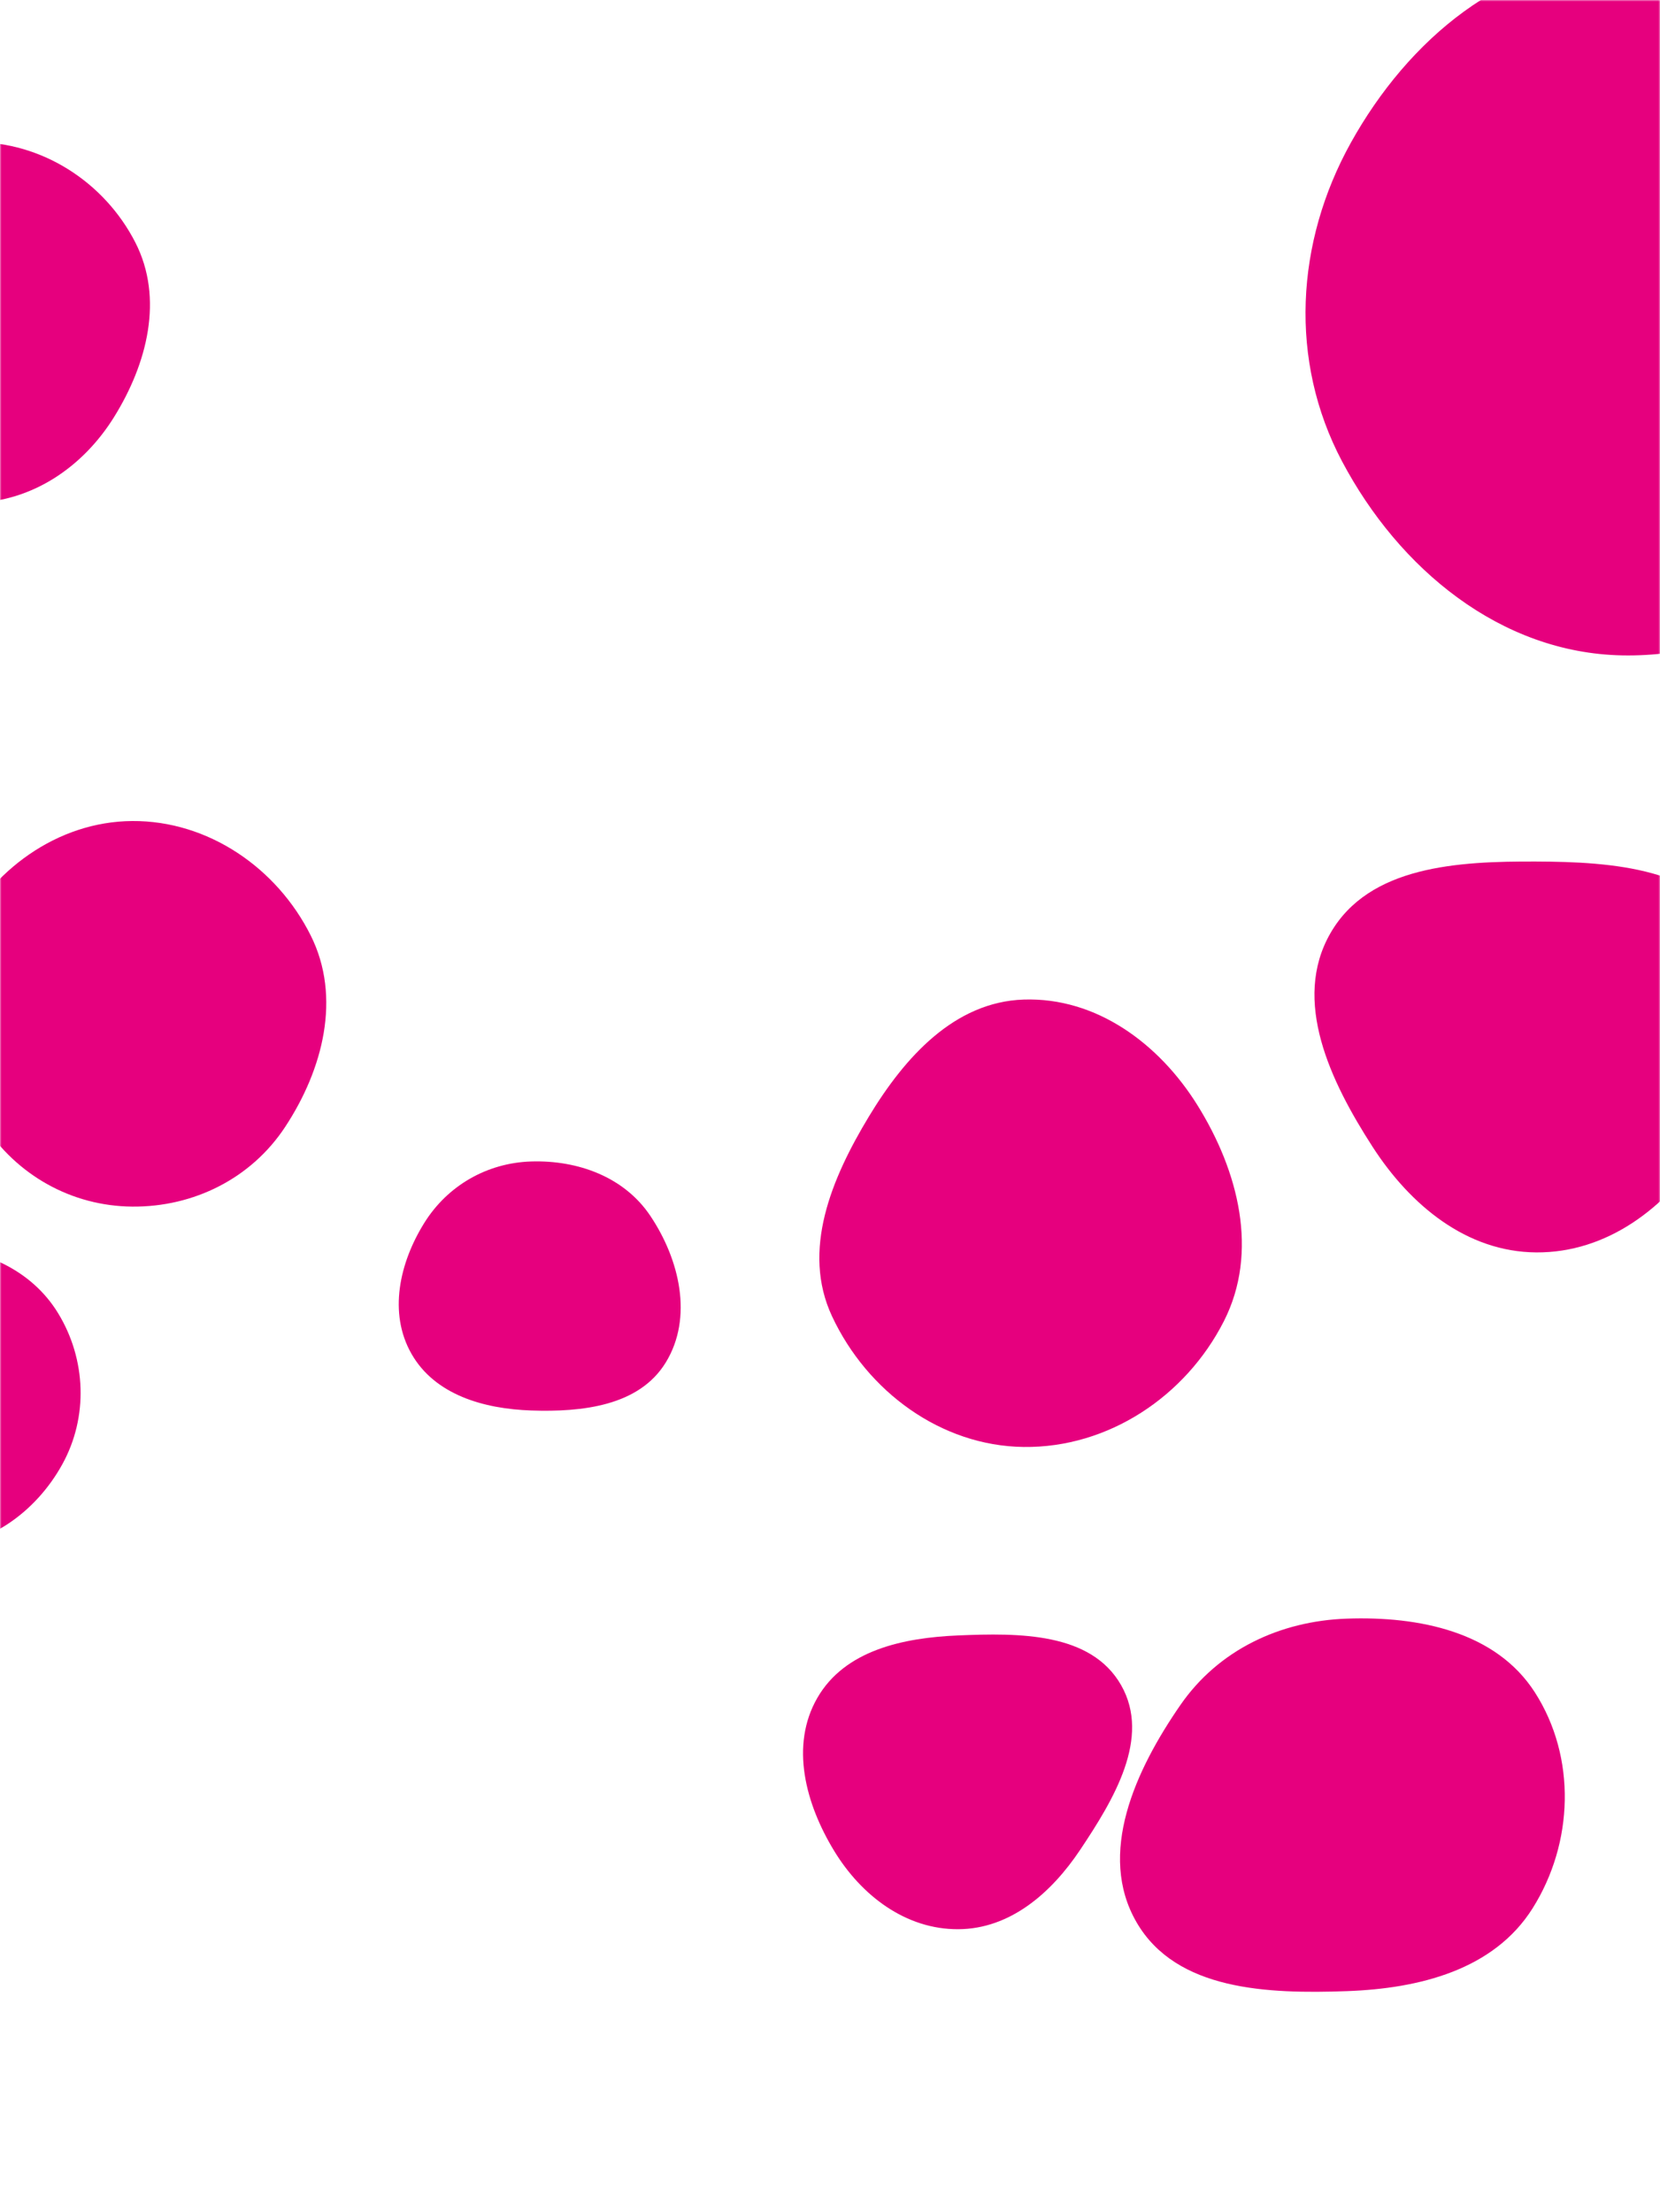 <svg xmlns="http://www.w3.org/2000/svg" version="1.1" xmlns:xlink="http://www.w3.org/1999/xlink" xmlns:svgjs="http://svgjs.com/svgjs" width="500" height="666" preserveAspectRatio="none" viewBox="0 0 500 666"><g mask="url(&quot;#SvgjsMask1040&quot;)" fill="none"><path d="M405.66,599.502C427.529,598.725,449.949,593.097,461.613,574.582C473.995,554.927,474.862,529.117,462.32,509.564C450.581,491.262,427.389,486.579,405.66,487.348C385.504,488.062,367.025,496.76,355.548,513.345C341.97,532.967,330.366,558.194,342.363,578.821C354.324,599.385,381.885,600.347,405.66,599.502" fill="rgba(230, 0, 126, 1)" class="triangle-float3"></path><path d="M-7.942,151.393C9.765,151,25.016,140.596,34.364,125.553C44.345,109.49,49.375,89.845,40.766,73.006C31.445,54.775,12.532,42.63,-7.942,42.804C-28.147,42.976,-45.645,56.038,-55.237,73.822C-64.346,90.709,-63.617,111.122,-53.629,127.504C-44.041,143.231,-26.356,151.801,-7.942,151.393" fill="rgba(230, 0, 126, 1)" class="triangle-float2"></path><path d="M462.723,377.081C483.913,377.223,501.772,363.774,513.192,345.924C525.772,326.261,535.653,301.633,523.892,281.469C512.186,261.399,485.957,259.483,462.723,259.392C439.267,259.301,412.403,260.649,400.721,280.989C389.065,301.284,400.719,325.592,413.408,345.258C424.776,362.877,441.755,376.941,462.723,377.081" fill="rgba(230, 0, 126, 1)" class="triangle-float1"></path><path d="M39.828,363.29C58.382,363.447,75.685,354.795,85.891,339.299C97.318,321.95,102.885,300.244,93.592,281.664C83.386,261.258,62.643,247.047,39.828,247.199C17.239,247.349,-2.778,262.083,-12.714,282.37C-21.624,300.562,-15.933,321.539,-4.902,338.529C5.045,353.848,21.564,363.135,39.828,363.29" fill="rgba(230, 0, 126, 1)" class="triangle-float3"></path><path d="M457.448,363.244C470.641,362.751,483.758,357.63,490.18,346.095C496.456,334.822,493.826,321.084,487.024,310.121C480.619,299.798,469.595,293.577,457.448,293.339C444.845,293.092,432.828,298.462,425.791,308.92C417.777,320.83,412.961,336.306,420.188,348.709C427.382,361.055,443.169,363.777,457.448,363.244" fill="rgba(230, 0, 126, 1)" class="triangle-float3"></path><path d="M159.966,424.673C175.34,425.198,192.491,423.341,200.529,410.225C208.817,396.701,204.711,379.247,195.88,366.071C188.029,354.357,174.06,349.257,159.966,349.703C146.707,350.122,134.791,356.961,127.783,368.225C120.314,380.228,116.933,395.328,123.935,407.609C130.99,419.982,145.731,424.187,159.966,424.673" fill="rgba(230, 0, 126, 1)" class="triangle-float3"></path><path d="M308.323,435.662C333.755,435.985,357.088,420.489,368.624,397.822C379.243,376.958,373.058,352.651,360.686,332.776C349.117,314.192,330.202,300.215,308.323,300.954C287.485,301.657,272.54,318.277,261.746,336.116C250.422,354.831,241.349,376.512,250.619,396.324C261.193,418.923,283.374,435.345,308.323,435.662" fill="rgba(230, 0, 126, 1)" class="triangle-float1"></path><path d="M-21.196,465.749C-4.375,466.309,10.674,455.587,18.788,440.842C26.617,426.615,25.966,409.275,17.515,395.408C9.399,382.091,-5.607,375.676,-21.196,375.236C-37.724,374.77,-55.756,378.713,-63.886,393.111C-71.926,407.348,-65.107,424.231,-56.823,438.327C-48.685,452.175,-37.249,465.215,-21.196,465.749" fill="rgba(230, 0, 126, 1)" class="triangle-float1"></path><path d="M488.622,197.329C526.395,198.067,561.067,175.596,578.927,142.304C595.896,110.674,589.957,73.107,571.91,42.08C553.978,11.251,524.286,-13.144,488.622,-12.951C453.239,-12.759,424.071,12.046,406.881,42.974C390.226,72.939,388.182,108.597,404.226,138.893C421.389,171.303,451.955,196.613,488.622,197.329" fill="rgba(230, 0, 126, 1)" class="triangle-float1"></path><path d="M288.613,580.859C304.28,580.785,316.664,569.963,325.366,556.935C335.498,541.765,346.716,523.235,337.688,507.383C328.616,491.454,306.928,491.635,288.613,492.402C272.044,493.096,254.454,496.845,246.179,511.217C237.917,525.567,242.642,543.143,251.258,557.283C259.469,570.759,272.832,580.933,288.613,580.859" fill="rgba(230, 0, 126, 1)" class="triangle-float1"></path></g><defs><mask id="SvgjsMask1040"><rect width="500" height="666" fill="#ffffff"></rect></mask><style>
            @keyframes float1 {
                0%{transform: translate(0, 0)}
                50%{transform: translate(-10px, 0)}
                100%{transform: translate(0, 0)}
            }

            .triangle-float1 {
                animation: float1 5s infinite;
            }

            @keyframes float2 {
                0%{transform: translate(0, 0)}
                50%{transform: translate(-5px, -5px)}
                100%{transform: translate(0, 0)}
            }

            .triangle-float2 {
                animation: float2 4s infinite;
            }

            @keyframes float3 {
                0%{transform: translate(0, 0)}
                50%{transform: translate(0, -10px)}
                100%{transform: translate(0, 0)}
            }

            .triangle-float3 {
                animation: float3 6s infinite;
            }
        </style></defs></svg>